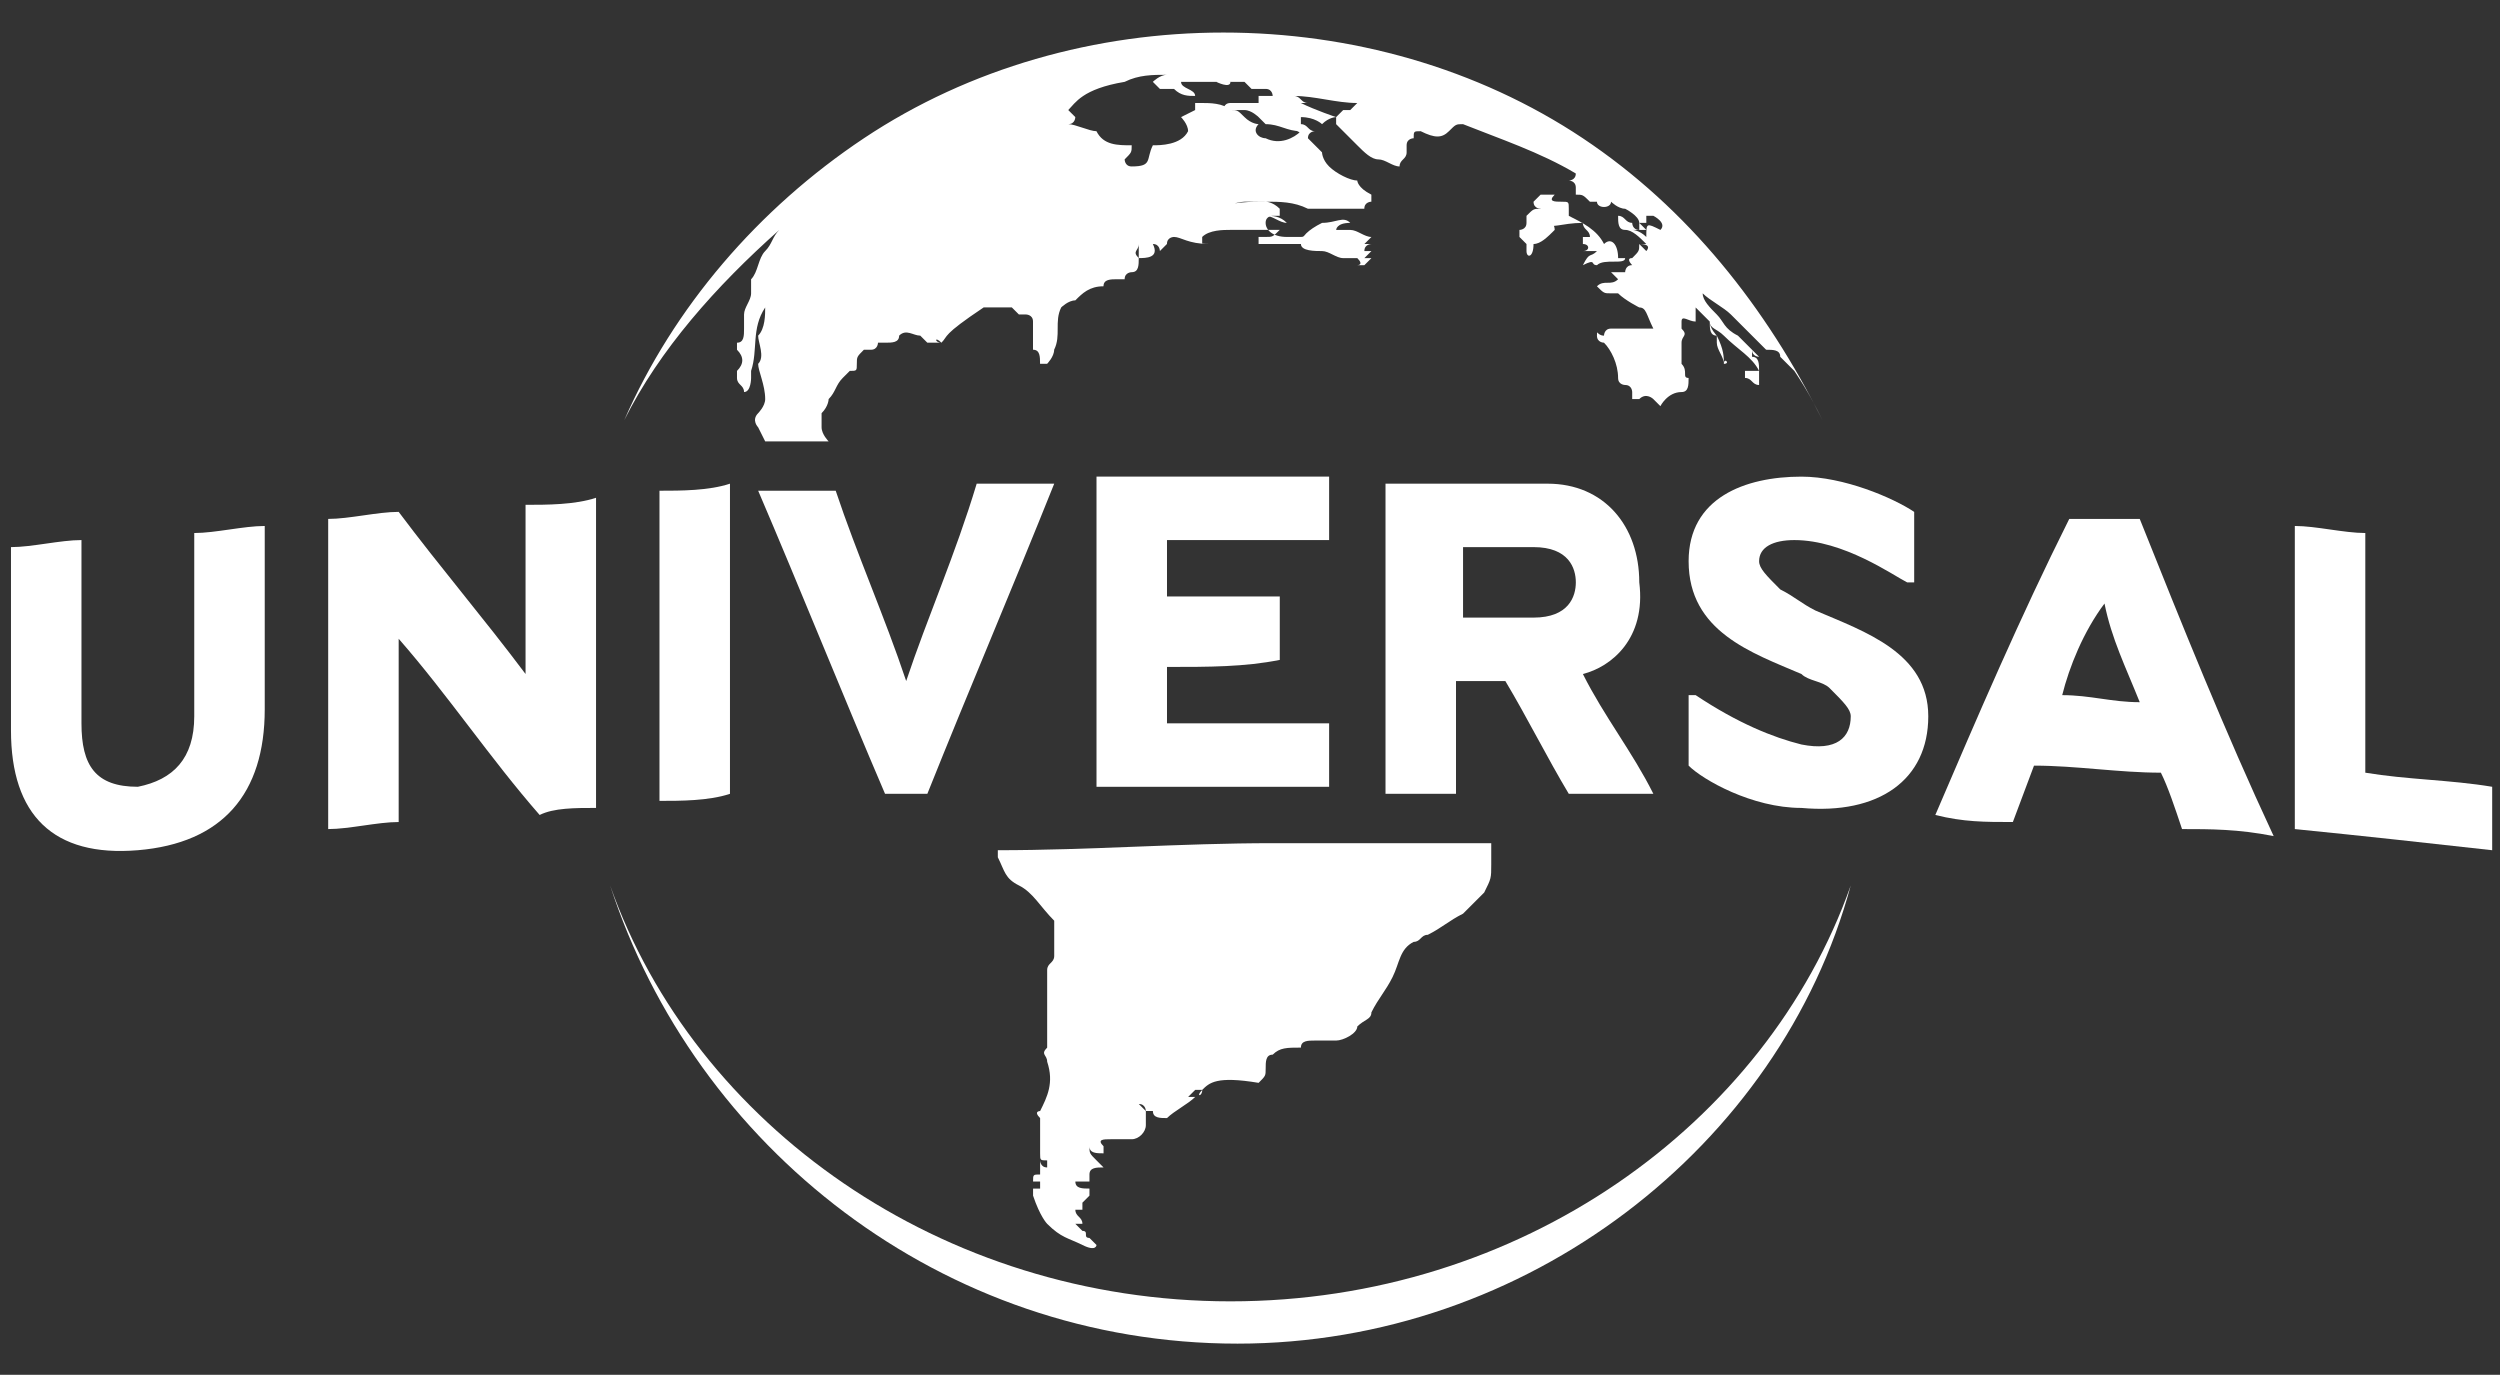 <?xml version="1.0" encoding="utf-8"?>
<!-- Generator: Adobe Illustrator 28.1.0, SVG Export Plug-In . SVG Version: 6.00 Build 0)  -->
<svg version="1.1" id="Laag_1" xmlns="http://www.w3.org/2000/svg" xmlns:xlink="http://www.w3.org/1999/xlink" x="0px" y="0px"
	 viewBox="0 0 3686 2027" style="enable-background:new 0 0 3686 2027;" xml:space="preserve">
<rect x="0" y="0" width="3686" height="2027" fill="#333333" stroke="none"/>
<style type="text/css">
	.st0{fill:#FFFFFF;}
	.st1{fill-rule:evenodd;clip-rule:evenodd;fill:#FFFFFF;}
</style>
<g id="g8" transform="matrix(1.333,0,0,-1.333,-1017.596,118.281)">
	<g id="g12424" transform="matrix(77.966,0,0,-77.966,-8440.047,7638.822)">
		<path id="path1072" class="st0" d="M135.6,115.9c-4.2,0-7.7-2.8-8.9-6.5c0,0,0,0,0,0c0,0,0,0,0,0c1.2,3.4,4.7,5.9,8.8,5.9
			c4.1,0,7.6-2.5,8.8-5.9c0,0,0,0,0,0c0,0,0,0,0,0C143.3,113.1,139.7,115.9,135.6,115.9"/>
		<path id="path1102" class="st0" d="M131.4,101.7C131.4,101.7,131.4,101.7,131.4,101.7C131.3,101.6,131.3,101.7,131.4,101.7
			c-0.1,0-0.1,0-0.1,0c0,0,0,0-0.1,0c0,0-0.1-0.1-0.1-0.1c0,0,0,0,0,0c-0.1,0-0.2-0.1-0.3,0c0,0,0,0,0,0c0,0.1-0.1,0.1-0.2,0.1
			c0,0-0.1,0-0.1,0c0,0,0,0.1-0.1,0.1c0,0,0,0-0.1,0c-0.1,0.1-0.1,0.1-0.1,0.2c0,0.1,0,0.1-0.1,0.1c0,0,0,0-0.1,0.1
			c-0.1,0.1-0.1,0.2-0.2,0.3c0,0,0,0.1-0.1,0.2c0,0.1,0,0.1,0,0.2c0,0.1,0.1,0.2,0.1,0.2c-0.2,0-0.6,0-0.9,0c0,0-0.1-0.2-0.1-0.2
			c0,0-0.1-0.1,0-0.2c0,0,0.1-0.1,0.1-0.2c0-0.2-0.1-0.4-0.1-0.5c0.1-0.1,0-0.3,0-0.4c0,0,0,0,0,0c0.1-0.1,0.1-0.3,0.1-0.4
			c-0.2,0.3-0.1,0.6-0.2,0.9c0,0,0,0.1,0,0.1c0,0,0,0.2-0.1,0.2c0-0.1-0.1-0.1-0.1-0.2c0,0,0,0,0-0.1c0.1-0.1,0.1-0.2,0-0.3
			c0,0,0-0.1,0-0.1c0.1,0,0.1-0.1,0.1-0.2c0-0.1,0-0.2,0-0.2c0-0.1,0.1-0.2,0.1-0.3c0-0.1,0-0.1,0-0.2c0,0,0,0,0,0
			c0.1-0.1,0.1-0.3,0.2-0.4c0.1-0.1,0.1-0.2,0.2-0.3c-0.9,0.8-1.7,1.7-2.2,2.7c0,0,0,0,0,0c0,0,0,0,0,0l0,0c0.7-1.6,1.9-3,3.4-4
			c1.5-1,3.3-1.5,5.1-1.5s3.6,0.5,5.1,1.5c1.5,1,2.6,2.4,3.4,4l0,0c0,0,0,0,0,0c0,0,0,0,0,0c-0.1-0.2-0.2-0.4-0.4-0.7
			c-0.1-0.1-0.1-0.1-0.2-0.2c0-0.1-0.1-0.1-0.2-0.1c-0.1-0.1-0.1-0.1-0.2-0.2c-0.1-0.1-0.2-0.2-0.3-0.3c-0.1-0.1-0.3-0.2-0.4-0.3
			c0,0,0,0,0,0c0,0.1,0.1,0.2,0.2,0.3c0.1,0.1,0.1,0.2,0.3,0.3c0.1,0.1,0.2,0.2,0.3,0.3l0,0l0,0c0,0-0.1,0-0.1-0.1l0,0
			c0,0,0,0.1,0,0.1c0.1,0,0.1,0.1,0.1,0.2c0,0,0,0,0,0c0,0,0,0,0,0v0c0,0,0,0,0,0c0,0,0,0.1,0,0.1c0,0,0,0,0,0.1
			c-0.1,0-0.1-0.1-0.2-0.1c0,0,0,0,0-0.1l0,0l0,0c0,0,0.1,0,0.2,0c-0.1-0.2-0.3-0.3-0.5-0.5c-0.1-0.1-0.2-0.1-0.2-0.2
			c-0.1-0.1-0.1-0.1-0.2-0.2c0,0,0,0,0,0.1c0,0,0,0.1,0,0.1c-0.1,0-0.2-0.1-0.2,0c0,0,0,0.1,0,0.1c0.1,0.1,0,0.1,0,0.2
			c0,0,0,0.1,0,0.2c0,0,0,0.1,0,0.1c0.1,0.1,0,0.2,0.1,0.2c0,0.1,0,0.2-0.1,0.2c-0.2,0-0.3,0.2-0.3,0.2c-0.1-0.1-0.1-0.1-0.1-0.1
			c0,0-0.1-0.1-0.2,0c0,0-0.1,0-0.1,0c0,0,0-0.1,0-0.1c0,0,0-0.1-0.1-0.1c0,0-0.1,0-0.1-0.1c0-0.2-0.1-0.4-0.2-0.5
			c0,0-0.1,0-0.1-0.1c0-0.1,0,0,0.1,0c0,0,0-0.1,0.1-0.1c0.2,0,0.4,0,0.6,0c-0.1-0.2-0.1-0.3-0.2-0.3c0,0-0.2-0.1-0.3-0.2
			c0,0-0.1,0-0.1,0c-0.1,0-0.1,0-0.2-0.1c0.1-0.1,0.2,0,0.3-0.1c0,0-0.1-0.1-0.1-0.1c0,0,0.1,0,0.2,0c0,0,0-0.1,0.1-0.1
			c0,0-0.1-0.1,0-0.1c0.1-0.1,0.1-0.1,0.1-0.2c0,0,0,0,0.1,0.1c0,0,0.1-0.1-0.1-0.1c0,0,0,0,0,0c0,0,0,0,0,0c0,0,0.1,0,0.1,0
			c-0.1-0.1-0.2-0.2-0.3-0.2c-0.1,0-0.1-0.1-0.1-0.2c0.1,0,0.1,0.1,0.2,0.1c0,0,0,0.1,0.1,0.1c0,0,0.1,0,0.1,0c0,0-0.1-0.1-0.1-0.1
			c0-0.1-0.2-0.2-0.2-0.2c-0.1,0-0.2-0.1-0.2-0.1c0,0,0,0,0,0c0,0.1-0.2,0.1-0.2,0c0,0,0,0-0.1,0c-0.1-0.1-0.1-0.1-0.2-0.1
			c0,0,0,0,0-0.1c0-0.1-0.1-0.1-0.1-0.1c0,0,0.1,0,0.1-0.1c-0.5-0.3-1.1-0.5-1.6-0.7c-0.1,0-0.1,0-0.2,0.1c-0.1,0.1-0.2,0.1-0.4,0
			c-0.1,0-0.1,0-0.1,0.1c0,0-0.1,0-0.1,0.1l0,0.1c0,0.1-0.1,0.1-0.1,0.2c-0.1,0-0.2-0.1-0.3-0.1c-0.1,0-0.2-0.1-0.3-0.2
			c-0.1-0.1-0.2-0.2-0.3-0.3c0,0,0-0.1,0-0.1c0,0,0,0,0.1-0.1c0,0,0,0,0.1,0c0,0,0.1-0.1,0.1-0.1c-0.3,0-0.6-0.1-0.9-0.1
			c0.1,0,0.1,0.1,0.2,0.1c0,0-0.1,0-0.1,0l0,0c0.2,0.1,0.5,0.2,0.5,0.2c0,0-0.1,0-0.2,0.1c0,0-0.1-0.1-0.3-0.1c0,0,0,0,0,0
			c0,0,0,0.1,0,0.1c0.1,0,0.1,0.1,0.2,0.1c0,0-0.1,0-0.1,0.1c-0.1-0.1-0.2-0.1-0.3-0.2l0,0c0.1,0,0.1,0.1,0.2,0.1c0,0,0,0,0,0
			c-0.2,0-0.3-0.1-0.5-0.1c0,0-0.1-0.1-0.1-0.1c0,0-0.1-0.1-0.2-0.1c-0.1,0-0.2,0-0.2,0s-0.1,0-0.1,0s0-0.1,0.1-0.1c0,0,0.2,0,0.2,0
			c0.1,0,0.2,0,0.2,0c0,0,0,0,0-0.1c0.1,0,0.1,0,0.2,0c0,0,0-0.1-0.1-0.1c0,0-0.1,0-0.1,0c0,0,0,0,0,0c0,0-0.1,0-0.1,0
			c0,0,0,0-0.1-0.1c-0.3,0-0.6,0-0.9,0c0,0.1,0.2,0.1,0.2,0.2c-0.1,0-0.2,0-0.3-0.1c-0.1,0-0.1,0-0.2,0c0,0-0.1-0.1-0.1-0.1
			c0,0,0.1-0.1,0.2-0.1c-0.2,0-0.4,0-0.6,0.1c-0.6,0.1-0.7,0.3-0.8,0.4c0,0,0.1,0.1,0.1,0.1c0,0,0,0.1-0.1,0.1
			c0.1,0,0.3,0.1,0.4,0.1c0.1,0.2,0.3,0.2,0.5,0.2c0,0.1,0,0.1-0.1,0.2c0,0,0,0,0,0c0,0,0,0.1,0.1,0.1c0,0,0,0,0,0
			c0.3,0,0.2-0.1,0.3-0.3c0.1,0,0.4,0,0.5-0.2c0-0.1-0.1-0.2-0.1-0.2c0,0,0,0,0,0c0,0,0.2-0.1,0.2-0.1c0,0,0,0,0-0.1
			c0,0,0.1,0,0.1,0c0,0,0,0,0,0c0,0,0,0,0,0c0,0,0,0,0,0c0.1,0,0.3,0,0.4,0.1c0.1,0,0.1,0,0.2,0.1c0.1,0.1,0.2,0.1,0.2,0.1
			c-0.1,0.1,0,0.2,0.1,0.2c0.2,0.1,0.4,0,0.5-0.1c0.1,0.1,0.2,0.2,0.3,0.3c0,0,0,0.1,0.1,0.2c0.1,0.1,0.3,0.2,0.4,0.2
			c0,0,0,0.1,0.2,0.2c0,0,0,0.1,0,0.1c0,0-0.1,0-0.1,0.1c-0.1,0-0.1,0-0.2,0c-0.1,0-0.1,0-0.2,0c-0.1,0-0.2,0-0.4,0
			c-0.2-0.1-0.4-0.1-0.6-0.1c-0.1,0-0.2,0-0.2,0c0,0-0.1,0-0.1,0c-0.1,0-0.4,0.1-0.4,0.1c0.2-0.1,0.5-0.1,0.7-0.1c0,0,0.1,0,0.2,0.1
			c0,0,0,0,0,0.1c0,0,0,0-0.1,0c-0.1,0-0.1,0-0.2,0c0,0,0,0,0,0c0.1,0,0.1,0,0.2,0c0,0-0.1,0-0.1,0.1c0,0.1,0.1,0.2,0.3,0.2
			c0,0,0.1,0,0.2,0c0.1,0,0.1-0.1,0.2-0.1c0,0,0,0,0,0c0,0,0,0,0,0.1c0,0,0,0,0.1,0.1c0,0,0,0,0,0c-0.1,0-0.1,0-0.2,0c0,0,0,0,0,0
			c-0.2,0-0.4,0-0.6,0c0,0-0.1,0-0.1,0c0,0,0,0,0-0.1c0,0,0,0,0.1,0c0.1,0,0.1,0,0.2-0.1c0,0-0.1,0-0.3,0c-0.1,0-0.2,0-0.4,0
			c-0.1,0-0.3,0-0.4,0.1c0,0,0,0,0,0.1c0,0,0.1,0,0.1,0c-0.3,0-0.4-0.1-0.5-0.1c0,0,0,0,0,0c0,0,0,0,0.1,0c0,0,0.1,0,0.1,0
			c0,0,0,0,0,0c0,0-0.1,0-0.1,0c0,0-0.1,0-0.1,0c0,0-0.1,0-0.1,0.1c0,0-0.1,0.1-0.1,0.1c0,0,0-0.1-0.1-0.1c0,0,0,0,0,0
			c0.1,0.2-0.1,0.2-0.2,0.2c0,0,0,0,0,0c0,0,0,0,0-0.1c0,0,0-0.1,0-0.1c0,0,0,0,0,0c0,0.1-0.1,0.1,0,0.2c0,0.1,0,0.2-0.1,0.2
			c0,0-0.1,0-0.1,0.1c0,0,0,0-0.1,0c-0.1,0-0.2,0-0.2,0.1c-0.2,0-0.3,0.1-0.4,0.2c-0.1,0-0.2,0.1-0.2,0.1c-0.1,0.2,0,0.4-0.1,0.6
			c0,0.1-0.1,0.2-0.1,0.2c0,0,0,0,0,0c0,0-0.1,0-0.1,0c0-0.1,0-0.2-0.1-0.2c0-0.1,0-0.2,0-0.3c0,0,0-0.1,0-0.1c0,0,0,0,0,0
			c0-0.1-0.1-0.1-0.1-0.1c0,0-0.1,0-0.1,0c0,0-0.1-0.1-0.1-0.1c-0.1,0-0.1,0-0.2,0c0,0-0.2,0-0.2,0
			C131.4,101.6,131.5,101.6,131.4,101.7C131.4,101.6,131.4,101.6,131.4,101.7C131.4,101.6,131.4,101.7,131.4,101.7
			C131.4,101.7,131.4,101.7,131.4,101.7L131.4,101.7z M141.6,100.1c0.1-0.1-0.1-0.2-0.1-0.2c0,0-0.1,0-0.1,0c0,0,0,0,0,0.1
			c0,0,0,0-0.1,0c0,0,0,0,0,0.1c0,0-0.1,0-0.1,0l0,0c0,0,0.1,0,0.2,0.1C141.4,100,141.4,100,141.6,100.1
			C141.5,100.1,141.6,100.1,141.6,100.1"/>
		<path id="path1148" class="st1" d="M135.5,98c0,0.1-0.2,0-0.2,0C135.4,97.9,135.5,98,135.5,98"/>
		<path id="path1154" class="st0" d="M137.2,100c-0.2,0-0.2,0.1-0.2,0.1c0.1,0,0.1,0,0.2,0l0,0c0,0,0,0,0,0c0.1,0,0.2,0.1,0.3,0.1
			c0,0-0.1,0.1-0.1,0.1c0.1,0,0.1,0,0.1,0c0,0-0.1,0-0.1,0.1l0,0c0,0,0.1,0,0.1,0c0,0,0,0-0.1,0.1c0,0,0.1,0,0.1,0c0,0,0,0,0,0
			c-0.1,0.1-0.1,0.1-0.1,0.1c0,0,0,0,0,0c0,0,0,0,0,0c0,0,0,0-0.1,0c0,0,0.1,0,0-0.1c-0.1,0-0.2,0-0.3,0c0,0,0,0,0,0
			c0.1,0,0.1,0,0.1,0c-0.1,0-0.2-0.1-0.3-0.1c-0.1,0-0.3,0-0.3-0.1c0-0.1,0.1-0.2,0.3-0.3C137,100,137.1,99.9,137.2,100
			C137.2,99.9,137.2,100,137.2,100"/>
		<path id="path1200" class="st1" d="M142.3,101.4c0,0.1,0.1,0.2,0.1,0.2C142.3,101.6,142.3,101.5,142.3,101.4
			C142.3,101.5,142.3,101.5,142.3,101.4"/>
		<path id="path1206" class="st0" d="M135.9,100.2C135.9,100.2,135.9,100.1,135.9,100.2c0.1,0.1,0.2,0,0.3,0.1c0,0-0.1,0-0.1,0
			C136,100.2,136,100.2,135.9,100.2"/>
		<path id="path1236" class="st0" d="M136,99.9c0.1,0,0.2,0,0.3,0.1l0,0C136.2,100,136.1,99.9,136,99.9"/>
		<path id="path1266" class="st0" d="M139.7,100.4c0,0,0-0.1,0-0.1c0,0,0,0-0.1-0.1c0,0,0,0,0-0.1c0,0,0.1,0,0.1-0.1
			c0-0.1,0-0.1,0-0.1c0.1-0.1,0.1-0.1,0.2-0.1c0,0,0.1,0.1,0.1,0.1c0,0,0,0,0,0c0,0,0.1,0.1,0.1,0.2c-0.1,0.1-0.2,0.2-0.3,0.2
			C139.8,100.5,139.7,100.5,139.7,100.4C139.7,100.5,139.7,100.5,139.7,100.4"/>
		<path id="path1296" class="st0" d="M140,100C140,99.9,140,99.9,140,100C139.9,99.9,139.9,99.9,140,100c-0.1-0.1-0.1-0.1-0.1-0.1
			L140,100c-0.1-0.1-0.1-0.2-0.1-0.2c0,0-0.1,0-0.1-0.1c0,0,0.1-0.1,0.1-0.1c0,0,0.1,0,0.2,0c-0.1,0.1,0,0.1,0.1,0.1
			c0.1,0,0.1,0,0.1,0.1c0,0,0,0.1,0,0.1c0.2,0.1,0.4,0.2,0.5,0.4c0.1-0.1,0.2,0,0.2,0.2c0,0,0,0,0.1,0c0,0,0,0,0,0
			c0,0.1-0.3,0-0.4,0.1c-0.1,0,0-0.1-0.2,0c0.1-0.2,0.1-0.1,0.2-0.2c-0.1,0-0.1,0-0.2,0c0.1,0,0.1-0.1,0-0.1c0,0,0,0,0-0.1h0.1
			c0,0,0,0,0,0c0-0.1-0.1-0.1-0.1-0.2C140.2,100,140,100.1,140,100C140,99.9,140,99.9,140,100L140,100L140,100"/>
		<path id="path1326" class="st0" d="M142.5,102c0-0.1-0.1-0.2-0.1-0.3c0,0,0,0,0-0.1C142.5,101.8,142.5,101.9,142.5,102
			C142.6,102,142.5,101.9,142.5,102C142.5,102,142.5,102,142.5,102"/>
		<path id="path1356" class="st0" d="M135.1,112.3c0,0-0.1,0-0.1,0c0,0,0,0-0.1,0.1c0,0,0.1,0,0.1,0c-0.1,0.1-0.3,0.2-0.4,0.3
			c0,0,0,0,0,0c-0.1,0-0.2,0-0.2-0.1c0,0-0.1,0-0.1,0c0,0,0-0.1-0.1-0.1c0,0,0,0,0,0c0,0,0,0,0,0c0,0,0.1,0.1,0.1,0.1c0,0,0,0,0,0.1
			c0,0,0,0.1,0,0.1c0,0,0,0,0,0c0,0.1-0.1,0.2-0.2,0.2c-0.1,0-0.2,0-0.3,0c-0.1,0-0.2,0-0.1,0.1c0,0,0,0.1,0,0.1
			c-0.1,0-0.2,0-0.2-0.1c0,0.1,0,0.1,0.1,0.2c0,0,0,0,0.1,0.1c-0.1,0-0.2,0-0.2,0.1c0,0,0,0.1,0,0.1c0,0-0.1,0-0.2,0
			c0,0.1,0.1,0.1,0.2,0.1c0,0,0,0.1,0,0.1c0,0-0.1,0.1-0.1,0.1c0,0,0,0.1,0,0.1c0,0-0.1,0-0.1,0c0,0.1,0.1,0.1,0.1,0.2
			c0,0-0.1,0-0.1,0l0.1,0.1c0.1,0,0,0.1,0.1,0.1c0.1,0.1,0.1,0.1,0.1,0.1c0,0,0,0.1-0.2,0c-0.2-0.1-0.3-0.1-0.5-0.3
			c0,0-0.1-0.1-0.2-0.4c0,0,0,0,0-0.1c0,0,0,0,0.1,0c0,0,0-0.1,0-0.1c0,0-0.1,0-0.1,0c0-0.1,0-0.1,0.1-0.1c0,0,0,0,0-0.2
			c0,0,0,0,0,0c0,0,0,0.1,0.1,0.1c0-0.2,0-0.2,0-0.3c0,0,0,0,0,0v0.2c-0.1,0-0.1,0-0.1-0.1c0,0,0,0,0-0.1c0,0,0-0.1,0-0.1
			c0-0.1,0-0.2,0-0.3c-0.1-0.1,0-0.1,0-0.1c0.1-0.2,0.2-0.4,0.1-0.7c0-0.1-0.1-0.1,0-0.2c0,0,0,0,0,0c0-0.1,0-0.2,0-0.3
			c0-0.1,0-0.1,0-0.2c0-0.1,0-0.2,0-0.4c0-0.1,0-0.1,0-0.2c0-0.1,0.1-0.1,0.1-0.2c0-0.1,0-0.3,0-0.4c0,0,0-0.1,0-0.1
			c-0.2-0.2-0.3-0.4-0.5-0.5c-0.2-0.1-0.2-0.2-0.3-0.4c0,0,0-0.1,0-0.1c1.3,0,2.6-0.1,3.9-0.1c1,0,2.1,0,3.1,0c0,0.1,0,0.3,0,0.3
			c0,0.2,0,0.2-0.1,0.4c-0.1,0.1-0.2,0.2-0.3,0.3c-0.2,0.1-0.3,0.2-0.5,0.3c-0.1,0-0.1,0.1-0.2,0.1c-0.2,0.1-0.2,0.3-0.3,0.5
			c-0.1,0.2-0.2,0.3-0.3,0.5c0,0.1-0.1,0.1-0.2,0.2c0,0.1-0.2,0.2-0.3,0.2c-0.1,0-0.2,0-0.3,0c-0.1,0-0.2,0-0.2,0.1
			c-0.2,0-0.3,0-0.4,0.1c-0.1,0-0.1,0.1-0.1,0.2c0,0.1,0,0.1-0.1,0.2C135.3,112.1,135.2,112.2,135.1,112.3
			C135.1,112.4,135.1,112.4,135.1,112.3C135.1,112.4,135,112.4,135.1,112.3L135.1,112.3z M135.1,112.4L135.1,112.4"/>
		<path id="path1386" class="st0" d="M149,108.6c-0.1-0.3-0.2-0.6-0.3-0.8c-0.6,0-1.2-0.1-1.8-0.1l-0.3,0.8c-0.4,0-0.7,0-1.1-0.1
			c0.6-1.4,1.2-2.8,1.9-4.2c0.2,0,0.3,0,0.5,0c0.2,0,0.3,0,0.5,0c0.6,1.5,1.2,3,1.9,4.5C149.8,108.6,149.4,108.6,149,108.6
			L149,108.6z M147.3,106.7c0.4,0,0.7,0.1,1.1,0.1c-0.2-0.5-0.4-0.9-0.5-1.4C147.6,105.8,147.4,106.3,147.3,106.7"/>
		<path id="path1416" class="st0" d="M130.6,108.1c-0.6-1.4-1.2-2.9-1.8-4.3c0.4,0,0.8,0,1.1,0c0.3,0.9,0.7,1.8,1,2.7
			c0.3-0.9,0.7-1.8,1-2.8c0.4,0,0.8,0,1.1,0c-0.6,1.5-1.2,2.9-1.8,4.4c-0.1,0-0.3,0-0.4,0C130.9,108.1,130.8,108.1,130.6,108.1"/>
		<path id="path1446" class="st0" d="M119.2,107.1c0,0.6,0.2,0.9,0.8,0.9c0.5-0.1,0.8-0.4,0.8-1v-2.6c0.3,0,0.7-0.1,1-0.1v2.6
			c0,1.2-0.6,1.9-1.8,2c-1.2,0.1-1.8-0.5-1.8-1.7v-2.6c0.3,0,0.7-0.1,1-0.1"/>
		<path id="path1476" class="st0" d="M143.8,105.5c0.7,0.3,1.6,0.6,1.6,1.5c0,0.9-0.7,1.4-1.8,1.3c-0.7,0-1.4-0.4-1.6-0.6
			c0,0,0,0,0,0v-1c0,0,0,0,0.1,0c0.6,0.4,1.1,0.6,1.5,0.7c0.5,0.1,0.7-0.1,0.7-0.4c0-0.1-0.1-0.2-0.3-0.4c-0.1-0.1-0.3-0.1-0.4-0.2
			c-0.7-0.3-1.6-0.6-1.6-1.6c0-0.9,0.8-1.2,1.6-1.2c0.6,0,1.3,0.3,1.6,0.5c0,0,0,0,0,0v1c0,0,0,0-0.1,0c-0.2-0.1-0.9-0.6-1.6-0.6
			c-0.3,0-0.5,0.1-0.5,0.3c0,0.1,0.1,0.2,0.3,0.4C143.5,105.3,143.6,105.4,143.8,105.5"/>
		<path id="path1506" class="st0" d="M140.5,106.4c0.3,0.6,0.7,1.1,1,1.7c-0.4,0-0.8,0-1.2,0c-0.3-0.5-0.6-1.1-0.9-1.6
			c-0.2,0-0.5,0-0.7,0v1.6c-0.3,0-0.7,0-1,0v-4.4c0.8,0,1.6,0,2.3,0c0.8,0,1.3,0.6,1.3,1.4C141.4,105.9,140.9,106.3,140.5,106.4
			L140.5,106.4z M138.8,105.6c0.3,0,0.6,0,1,0c0.5,0,0.6-0.3,0.6-0.5c0-0.2-0.1-0.5-0.6-0.5c-0.3,0-0.6,0-1,0"/>
		<path id="path1536" class="st0" d="M127.4,108.2c0-1.5,0-2.9,0-4.4c0.3,0,0.7,0,1-0.1v4.4C128.1,108.2,127.7,108.2,127.4,108.2"/>
		<path id="path1566" class="st0" d="M134.6,106.3v0.8c0.8,0,1.6,0,2.3,0v0.9c-1.1,0-2.2,0-3.3,0c0-1.5,0-2.9,0-4.4
			c1.1,0,2.2,0,3.3,0v0.9c-0.8,0-1.5,0-2.3,0v0.8c0.5,0,1,0,1.6,0v0.9C135.7,106.3,135.2,106.3,134.6,106.3"/>
		<path id="path1596" class="st0" d="M125.5,104c0.3,0,0.7,0,1-0.1v4.4c-0.3,0-0.6,0-0.8,0.1l0,0c-0.7-0.8-1.3-1.7-2-2.5v2.6
			c-0.3,0-0.7,0.1-1,0.1v-4.4c0.3,0,0.7-0.1,1-0.1l0,0c0.6,0.8,1.2,1.5,1.8,2.3"/>
		<path id="path1626" class="st0" d="M150.6,104.3c0.3,0,0.7,0.1,1,0.1v3.4c0.6,0.1,1.2,0.1,1.8,0.2v0.9c-0.9-0.1-1.8-0.2-2.8-0.3
			C150.6,107.2,150.6,105.8,150.6,104.3"/>
	</g>
</g>
</svg>
